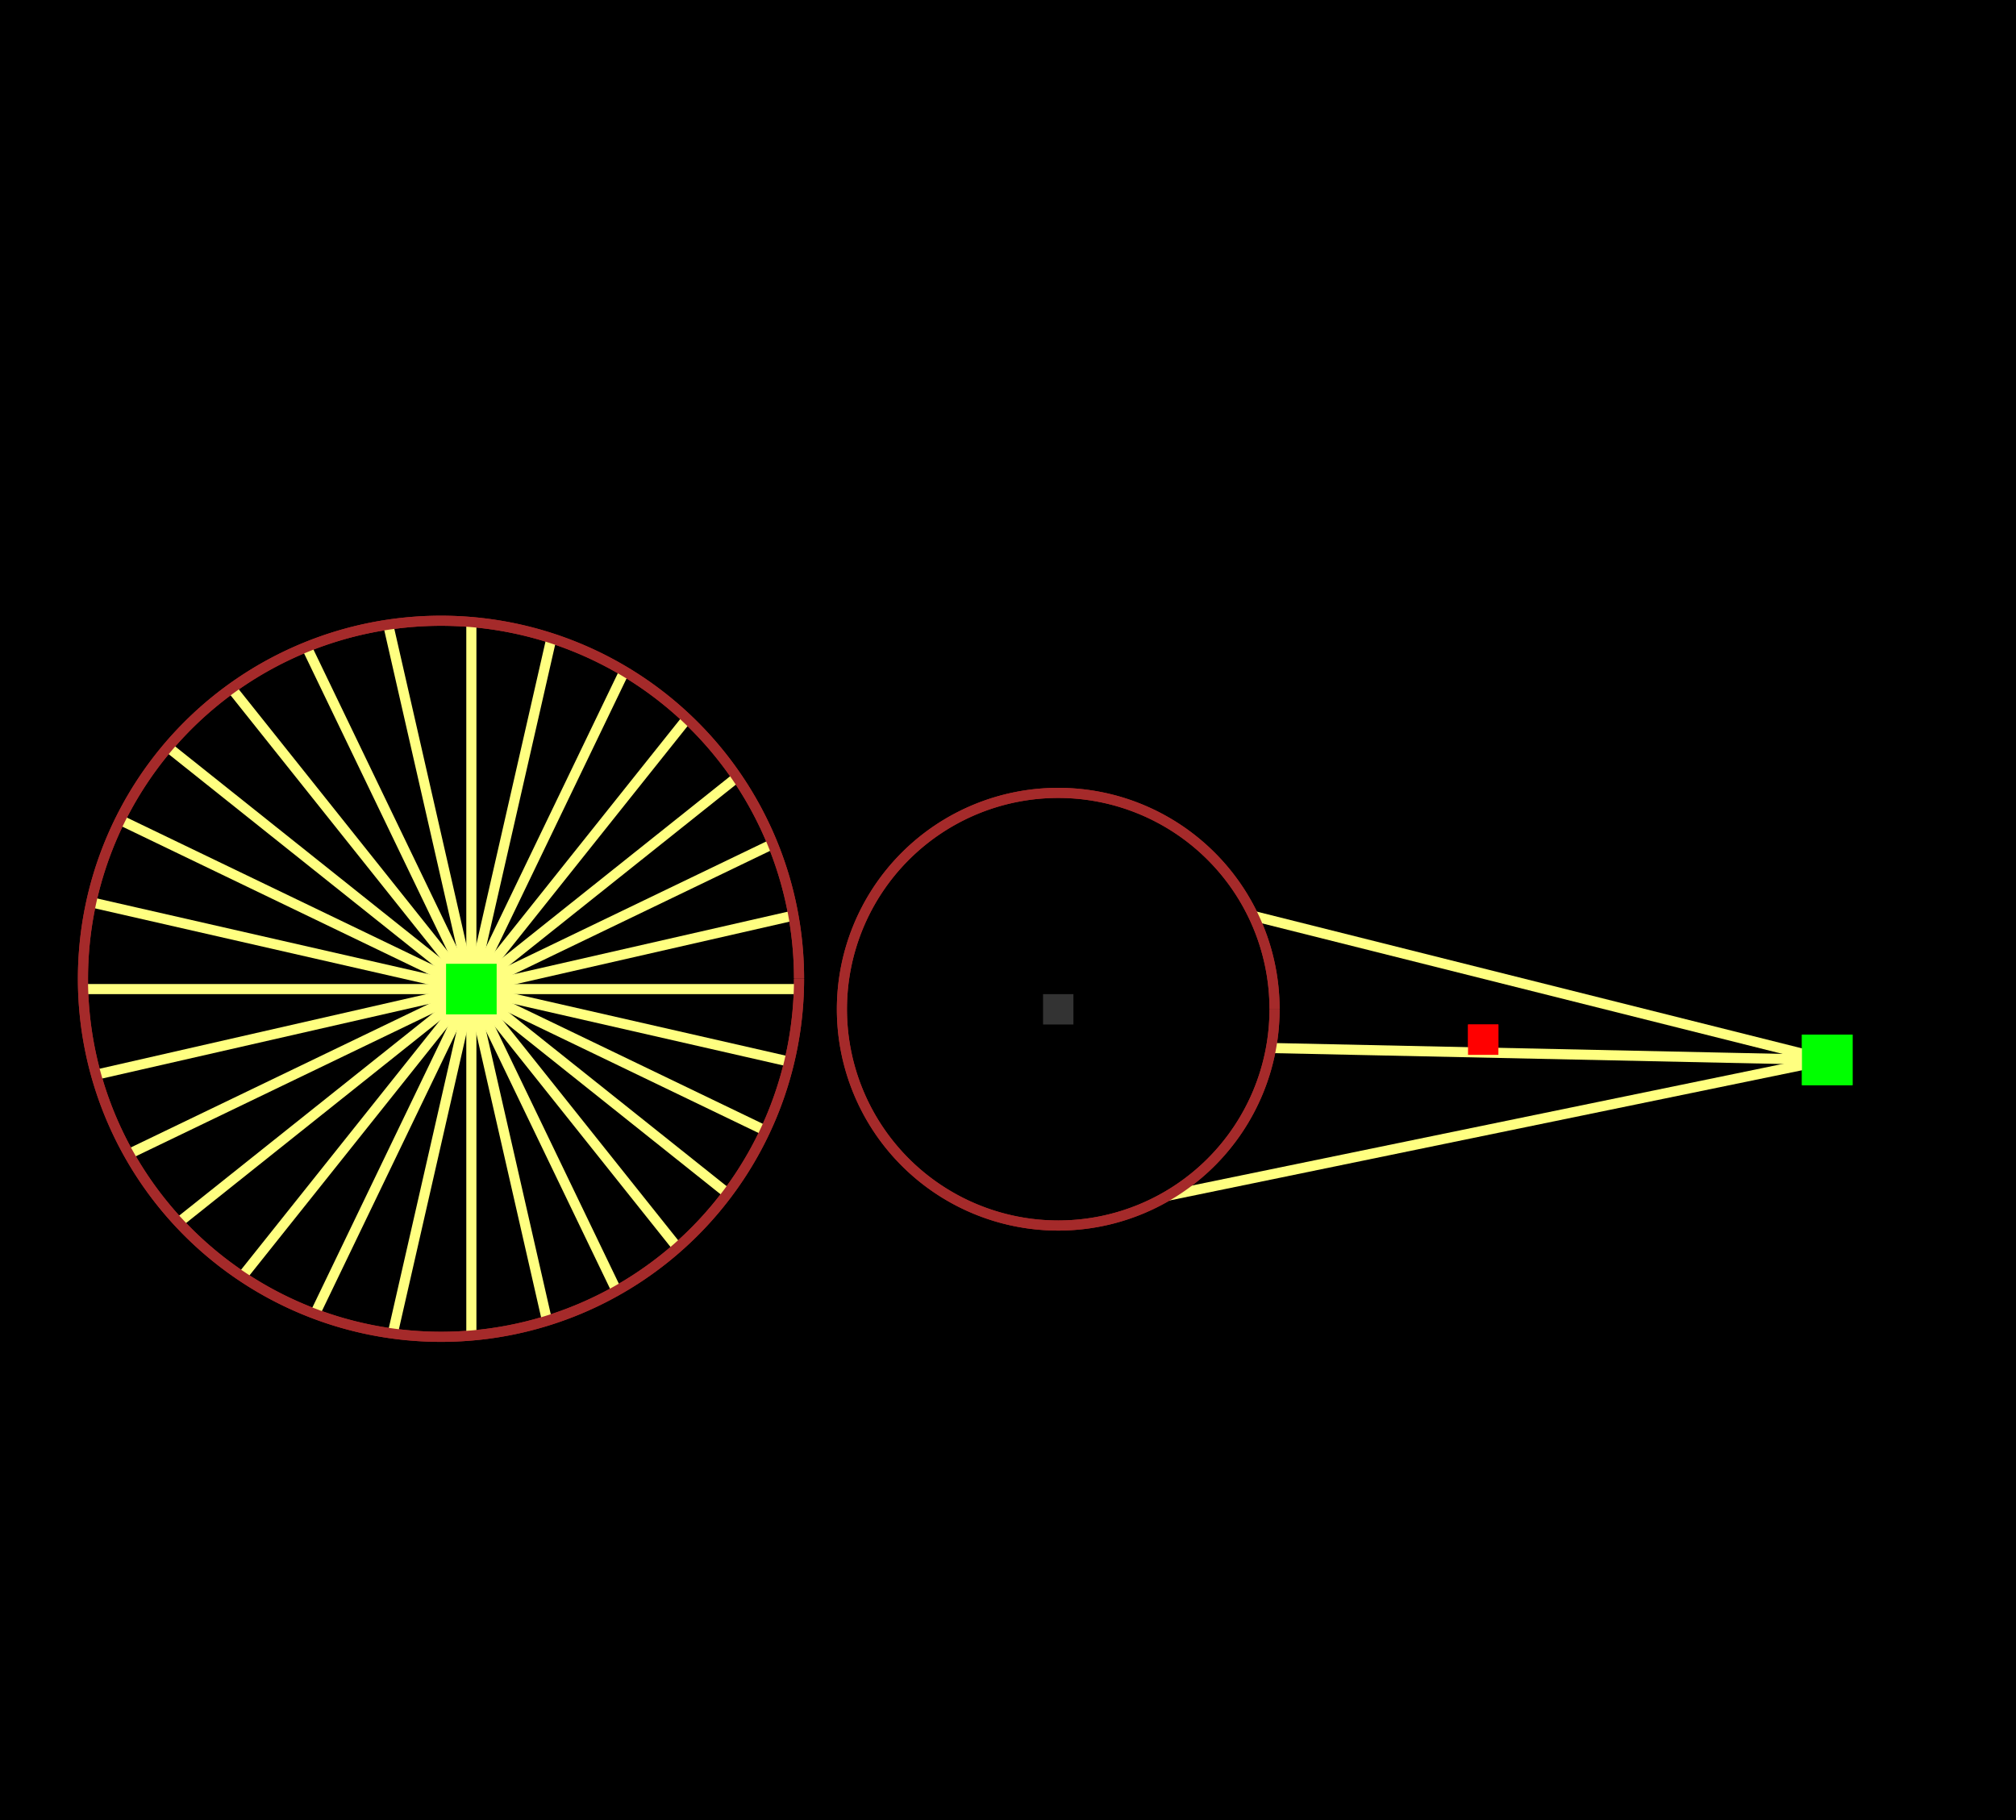 <svg version="1.1" xmlns="http://www.w3.org/2000/svg" xmlns:xlink="http://www.w3.org/1999/xlink" width="199.237" height="179.891"><defs/><g><rect fill="black" stroke="none" x="0" y="0" width="199.237" height="179.891"/><g transform="translate(-63.417,-125.249)"><g/><path fill="none" stroke="brown" paint-order="fill stroke markers" d=" M 142.384 222 A 35.384 35.384 0 1 1 142.384 221.965" stroke-miterlimit="10" stroke-dasharray=""/><rect fill="white" stroke="none" x="105.5" y="220.5" width="3" height="3" fill-opacity="0.2"/><path fill="none" stroke="brown" paint-order="fill stroke markers" d=" M 189.378 225 A 21.378 21.378 0 1 1 189.378 224.979" stroke-miterlimit="10" stroke-dasharray=""/><rect fill="white" stroke="none" x="166.5" y="223.5" width="3" height="3" fill-opacity="0.2"/><rect fill="rgb(0,255,0)" stroke="none" x="107.5" y="220.5" width="5" height="5"/><rect fill="rgb(0,255,0)" stroke="none" x="241.5" y="227.5" width="5" height="5"/><rect fill="rgb(255,0,0)" stroke="none" x="208.5" y="226.5" width="3" height="3"/><path fill="none" stroke="rgb(255,255,128)" paint-order="fill stroke markers" d=" M 110 223 L 110 257.256" stroke-miterlimit="10" stroke-dasharray=""/><path fill="none" stroke="rgb(255,255,128)" paint-order="fill stroke markers" d=" M 110 223 L 117.485 255.794" stroke-miterlimit="10" stroke-dasharray=""/><path fill="none" stroke="rgb(255,255,128)" paint-order="fill stroke markers" d=" M 110 223 L 124.365 252.829" stroke-miterlimit="10" stroke-dasharray=""/><path fill="none" stroke="rgb(255,255,128)" paint-order="fill stroke markers" d=" M 110 223 L 130.381 248.558" stroke-miterlimit="10" stroke-dasharray=""/><path fill="none" stroke="rgb(255,255,128)" paint-order="fill stroke markers" d=" M 110 223 L 135.33 243.2" stroke-miterlimit="10" stroke-dasharray=""/><path fill="none" stroke="rgb(255,255,128)" paint-order="fill stroke markers" d=" M 110 223 L 139.051 236.99" stroke-miterlimit="10" stroke-dasharray=""/><path fill="none" stroke="rgb(255,255,128)" paint-order="fill stroke markers" d=" M 110 223 L 141.427 230.173" stroke-miterlimit="10" stroke-dasharray=""/><path fill="none" stroke="rgb(255,255,128)" paint-order="fill stroke markers" d=" M 110 223 L 142.369 223" stroke-miterlimit="10" stroke-dasharray=""/><path fill="none" stroke="rgb(255,255,128)" paint-order="fill stroke markers" d=" M 110 223 L 141.825 215.736" stroke-miterlimit="10" stroke-dasharray=""/><path fill="none" stroke="rgb(255,255,128)" paint-order="fill stroke markers" d=" M 110 223 L 139.773 208.662" stroke-miterlimit="10" stroke-dasharray=""/><path fill="none" stroke="rgb(255,255,128)" paint-order="fill stroke markers" d=" M 110 223 L 136.24 202.074" stroke-miterlimit="10" stroke-dasharray=""/><path fill="none" stroke="rgb(255,255,128)" paint-order="fill stroke markers" d=" M 110 223 L 131.305 196.285" stroke-miterlimit="10" stroke-dasharray=""/><path fill="none" stroke="rgb(255,255,128)" paint-order="fill stroke markers" d=" M 110 223 L 125.118 191.607" stroke-miterlimit="10" stroke-dasharray=""/><path fill="none" stroke="rgb(255,255,128)" paint-order="fill stroke markers" d=" M 110 223 L 117.911 188.341" stroke-miterlimit="10" stroke-dasharray=""/><path fill="none" stroke="rgb(255,255,128)" paint-order="fill stroke markers" d=" M 110 223 L 110 186.744" stroke-miterlimit="10" stroke-dasharray=""/><path fill="none" stroke="rgb(255,255,128)" paint-order="fill stroke markers" d=" M 110 223 L 101.784 187.003" stroke-miterlimit="10" stroke-dasharray=""/><path fill="none" stroke="rgb(255,255,128)" paint-order="fill stroke markers" d=" M 110 223 L 93.724 189.202" stroke-miterlimit="10" stroke-dasharray=""/><path fill="none" stroke="rgb(255,255,128)" paint-order="fill stroke markers" d=" M 110 223 L 86.311 193.295" stroke-miterlimit="10" stroke-dasharray=""/><path fill="none" stroke="rgb(255,255,128)" paint-order="fill stroke markers" d=" M 110 223 L 80.028 199.098" stroke-miterlimit="10" stroke-dasharray=""/><path fill="none" stroke="rgb(255,255,128)" paint-order="fill stroke markers" d=" M 110 223 L 75.296 206.288" stroke-miterlimit="10" stroke-dasharray=""/><path fill="none" stroke="rgb(255,255,128)" paint-order="fill stroke markers" d=" M 110 223 L 72.436 214.426" stroke-miterlimit="10" stroke-dasharray=""/><path fill="none" stroke="rgb(255,255,128)" paint-order="fill stroke markers" d=" M 110 223 L 71.631 223" stroke-miterlimit="10" stroke-dasharray=""/><path fill="none" stroke="rgb(255,255,128)" paint-order="fill stroke markers" d=" M 110 223 L 72.906 231.466" stroke-miterlimit="10" stroke-dasharray=""/><path fill="none" stroke="rgb(255,255,128)" paint-order="fill stroke markers" d=" M 110 223 L 76.138 239.307" stroke-miterlimit="10" stroke-dasharray=""/><path fill="none" stroke="rgb(255,255,128)" paint-order="fill stroke markers" d=" M 110 223 L 81.067 246.073" stroke-miterlimit="10" stroke-dasharray=""/><path fill="none" stroke="rgb(255,255,128)" paint-order="fill stroke markers" d=" M 110 223 L 87.338 251.418" stroke-miterlimit="10" stroke-dasharray=""/><path fill="none" stroke="rgb(255,255,128)" paint-order="fill stroke markers" d=" M 110 223 L 94.534 255.115" stroke-miterlimit="10" stroke-dasharray=""/><path fill="none" stroke="rgb(255,255,128)" paint-order="fill stroke markers" d=" M 110 223 L 102.226 257.06" stroke-miterlimit="10" stroke-dasharray=""/><path fill="none" stroke="rgb(255,255,128)" paint-order="fill stroke markers" d=" M 244 230 L 178.867 243.41" stroke-miterlimit="10" stroke-dasharray=""/><path fill="none" stroke="rgb(255,255,128)" paint-order="fill stroke markers" d=" M 244 230 L 189.032 228.826" stroke-miterlimit="10" stroke-dasharray=""/><path fill="none" stroke="rgb(255,255,128)" paint-order="fill stroke markers" d=" M 244 230 L 187.284 215.774" stroke-miterlimit="10" stroke-dasharray=""/><rect fill="rgb(0,255,0)" stroke="none" x="107.5" y="220.5" width="5" height="5"/><rect fill="rgb(0,255,0)" stroke="none" x="241.5" y="227.5" width="5" height="5"/><rect fill="rgb(255,0,0)" stroke="none" x="208.5" y="226.5" width="3" height="3"/><path fill="none" stroke="brown" paint-order="fill stroke markers" d=" M 142.384 222 A 35.384 35.384 0 1 1 142.384 221.965" stroke-miterlimit="10" stroke-dasharray=""/><rect fill="transparent" stroke="none" x="105.5" y="220.5" width="3" height="3" fill-opacity="0.1"/><path fill="none" stroke="brown" paint-order="fill stroke markers" d=" M 189.378 225 A 21.378 21.378 0 1 1 189.378 224.979" stroke-miterlimit="10" stroke-dasharray=""/><rect fill="transparent" stroke="none" x="166.5" y="223.5" width="3" height="3" fill-opacity="0.1"/></g></g></svg>